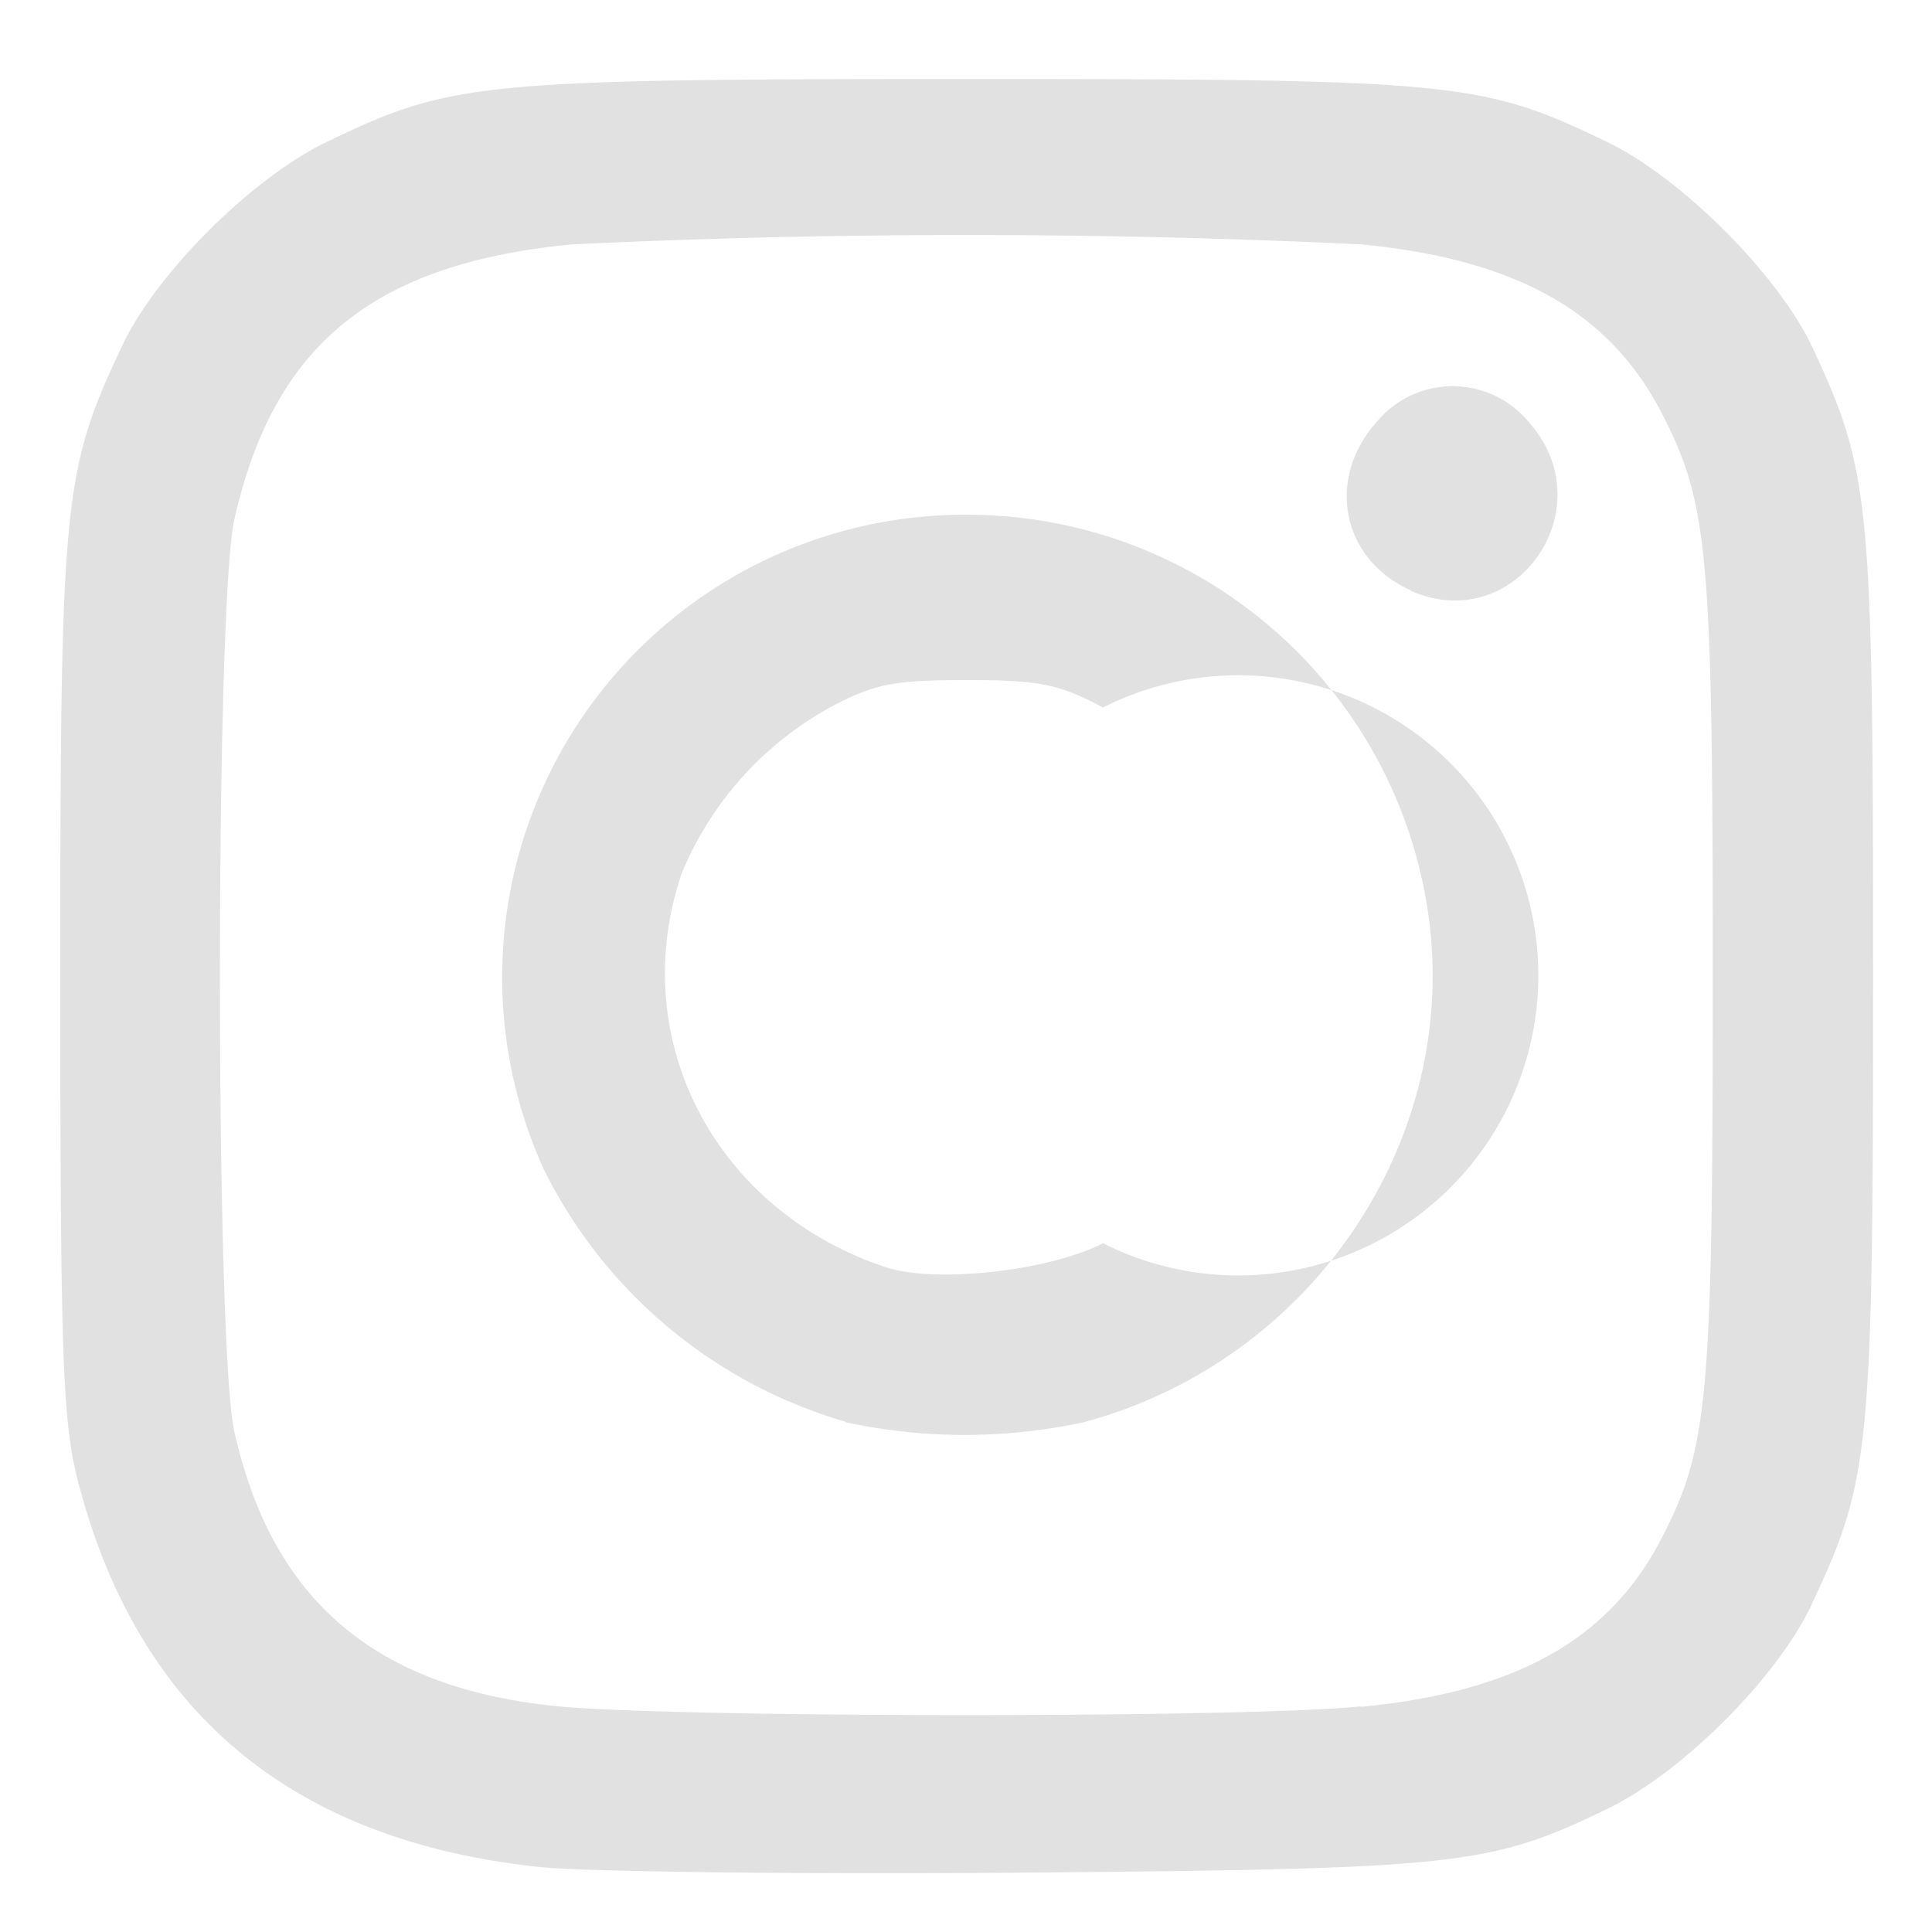 <svg xmlns="http://www.w3.org/2000/svg" width="16" height="16" viewBox="0 0 4.23 4.23" version="1.1" id="svg18188"><defs id="defs18112"><style id="current-color-scheme" type="text/css"/></defs><defs id="defs18184"><style id="style18114" type="text/css"/></defs>&gt;<path d="M1.184 4.088C.638 4.031.3 3.748.17 3.24.137 3.11.132 2.97.132 2.136c0-1.043.006-1.104.135-1.378.075-.16.286-.37.45-.448.27-.13.33-.137 1.4-.137 1.069 0 1.129.006 1.4.137.163.078.374.289.45.448.128.274.134.335.134 1.378s-.006 1.104-.135 1.378c-.075.16-.286.37-.45.448-.255.123-.325.13-1.279.138-.482.004-.956-.002-1.053-.012zm1.796-.351c.342-.033.546-.149.66-.373.1-.195.11-.304.11-1.228 0-.924-.01-1.033-.11-1.228-.114-.224-.318-.34-.66-.373a18.232 18.232 0 0 0-1.727 0c-.436.042-.654.22-.74.603-.042.188-.042 1.808 0 1.996.083.371.31.563.71.602.26.025 1.502.026 1.757 0zm-1.128-.624a1.07 1.07 0 0 1-.66-.55 1.013 1.013 0 0 1 .925-1.436c.502 0 .93.365 1.008.86.079.502-.25.993-.753 1.127a1.235 1.235 0 0 1-.52 0zm.563-.391a.657.657 0 1 0 0-1.173c-.096-.051-.138-.06-.298-.06-.16 0-.203.008-.3.06a.735.735 0 0 0-.324.362c-.124.363.072.74.448.864.108.035.355.008.474-.053zm.675-1.429c-.152-.067-.188-.243-.076-.369a.216.216 0 0 1 .333 0c.168.188-.028.47-.257.37z" fill="currentColor" color="#e1e1e1" id="path18186"/></svg>